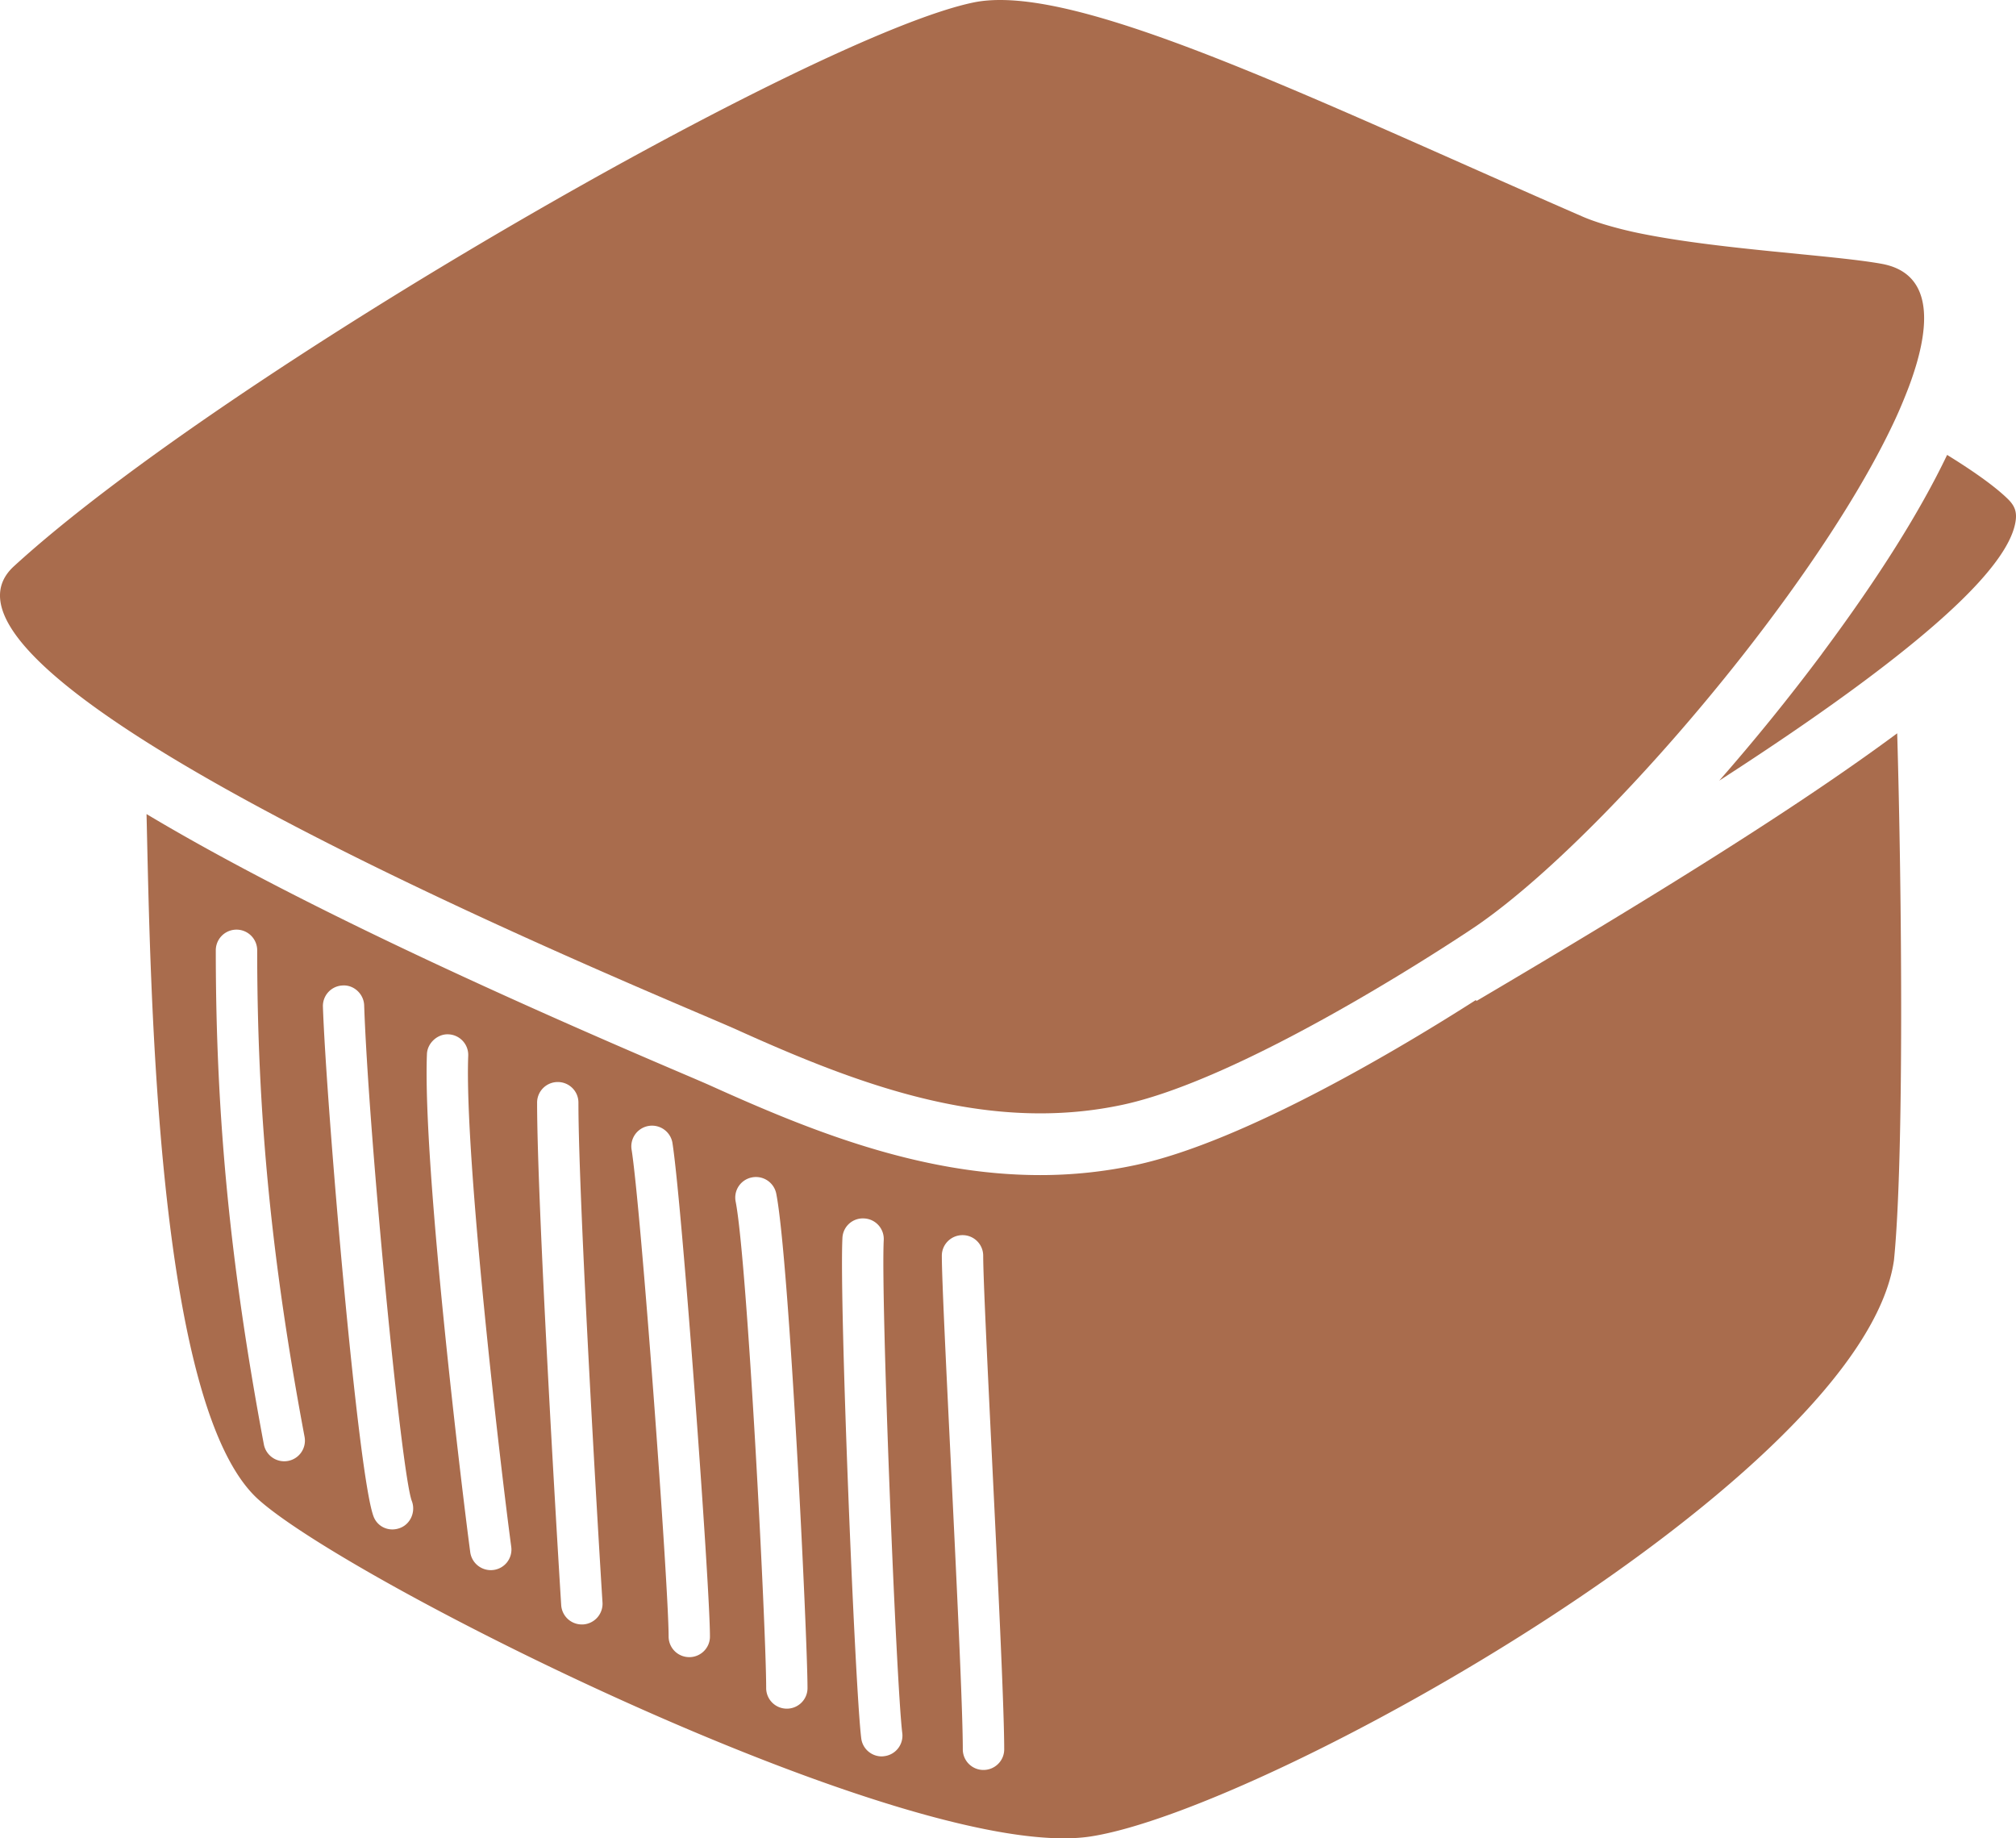 <svg width="102" height="93" fill="none" xmlns="http://www.w3.org/2000/svg"><path d="M74.7 50.64l-.027-.05c-3.587 2.293-11.667 7.168-17.237 8.353a22.977 22.977 0 01-4.807.504c-6.142 0-11.805-2.328-16.637-4.506-.307-.14-.906-.394-1.734-.748-12.838-5.477-21.286-9.685-26.844-13.01.204 8.72.473 30.011 5.66 34.675 4.714 4.237 33.13 18.446 42.123 17.045 8.955-1.395 39.065-18.242 40.629-29.151.518-5.151.398-18.558.163-26.655-5.077 3.76-12.197 8.182-21.288 13.543zM14.573 73.907a1.049 1.049 0 01-1.222-.83c-1.704-9.082-2.433-16.563-2.433-25a1.047 1.047 0 012.095 0c0 8.302.717 15.666 2.398 24.618a1.044 1.044 0 01-.838 1.212zm5.699 3.38a1.1 1.1 0 01-.42.086c-.385 0-.75-.212-.923-.587-.794-1.72-2.422-20.933-2.591-25.854a1.04 1.04 0 011.006-1.078c.558-.034 1.06.428 1.081 1.003.226 6.544 1.872 23.654 2.41 25.076.202.525-.045 1.139-.563 1.354zm4.699 2.136a1.05 1.05 0 01-1.178-.892c-.382-2.836-2.412-19.539-2.192-25.205.023-.574.553-1.028 1.085-1a1.043 1.043 0 011.004 1.08c-.197 5.15 1.64 20.862 2.177 24.848a1.04 1.04 0 01-.896 1.169zm4.533 2.756l-.07.001a1.044 1.044 0 01-1.04-.979c-.241-3.824-1.219-20.372-1.219-25.422 0-.571.466-1.04 1.046-1.04.579 0 1.045.467 1.045 1.04 0 5.022 1.017 22.133 1.218 25.294a1.048 1.048 0 01-.98 1.106zm5.37 1.654a1.042 1.042 0 01-1.045-1.04c0-2.578-1.408-21.78-1.88-24.677a1.048 1.048 0 012.068-.33c.475 2.94 1.903 22.398 1.903 25.008 0 .575-.468 1.04-1.046 1.04zm4.937 2.607a1.042 1.042 0 01-1.046-1.039c0-2.988-.952-21.593-1.545-24.617a1.038 1.038 0 01.827-1.22 1.047 1.047 0 011.228.822c.663 3.389 1.581 22.466 1.581 25.016 0 .573-.468 1.038-1.045 1.038zm4.933 2.403a.912.912 0 01-.133.012c-.52 0-.972-.388-1.036-.913-.316-2.49-1.116-22.147-.952-25.316a1.033 1.033 0 011.096-.986 1.04 1.04 0 01.994 1.092c-.152 2.99.639 22.593.939 24.953a1.045 1.045 0 01-.908 1.158zm5.016.698a1.043 1.043 0 01-1.047-1.04c0-2.074-.326-8.755-.613-14.652-.24-4.927-.448-9.188-.448-10.324 0-.572.467-1.04 1.05-1.04.576 0 1.043.467 1.043 1.04 0 1.087.215 5.522.443 10.222.29 5.924.62 12.63.62 14.754 0 .576-.473 1.04-1.048 1.04z" fill="#A96C4D"/><path d="M101.613 25.269c-.617-.612-1.673-1.376-3.098-2.256-1.369 2.862-3.45 6.177-6.242 9.935-.044.06-.085.115-.127.176a106.492 106.492 0 01-5.16 6.367c3.22-2.078 6.325-4.21 8.865-6.207 3.485-2.735 5.915-5.217 6.136-6.972.053-.422-.053-.72-.374-1.043zM37.29 52.098c4.884 2.203 10.002 4.226 15.339 4.226 1.374 0 2.756-.133 4.155-.431 5.908-1.26 15.43-7.406 17.518-8.786l.422-.283c3.725-2.566 8.924-7.92 13.405-13.615 3.186-4.054 6.003-8.273 7.66-11.784.236-.494.44-.974.625-1.438a16.8 16.8 0 00.528-1.495c.832-2.791.465-4.748-1.746-5.147-2.44-.439-7.954-.704-11.971-1.49a20.641 20.641 0 01-2.087-.513c-.39-.121-.755-.248-1.073-.387C67.4 5.44 56.265 0 50.605 0c-.471 0-.912.037-1.306.116C41.275 1.74 11.322 18.93.705 28.646c-2.419 2.212 1.674 5.86 7.905 9.631 10.323 6.249 26.5 12.836 28.68 13.82z" fill="#A96C4D"/></svg>